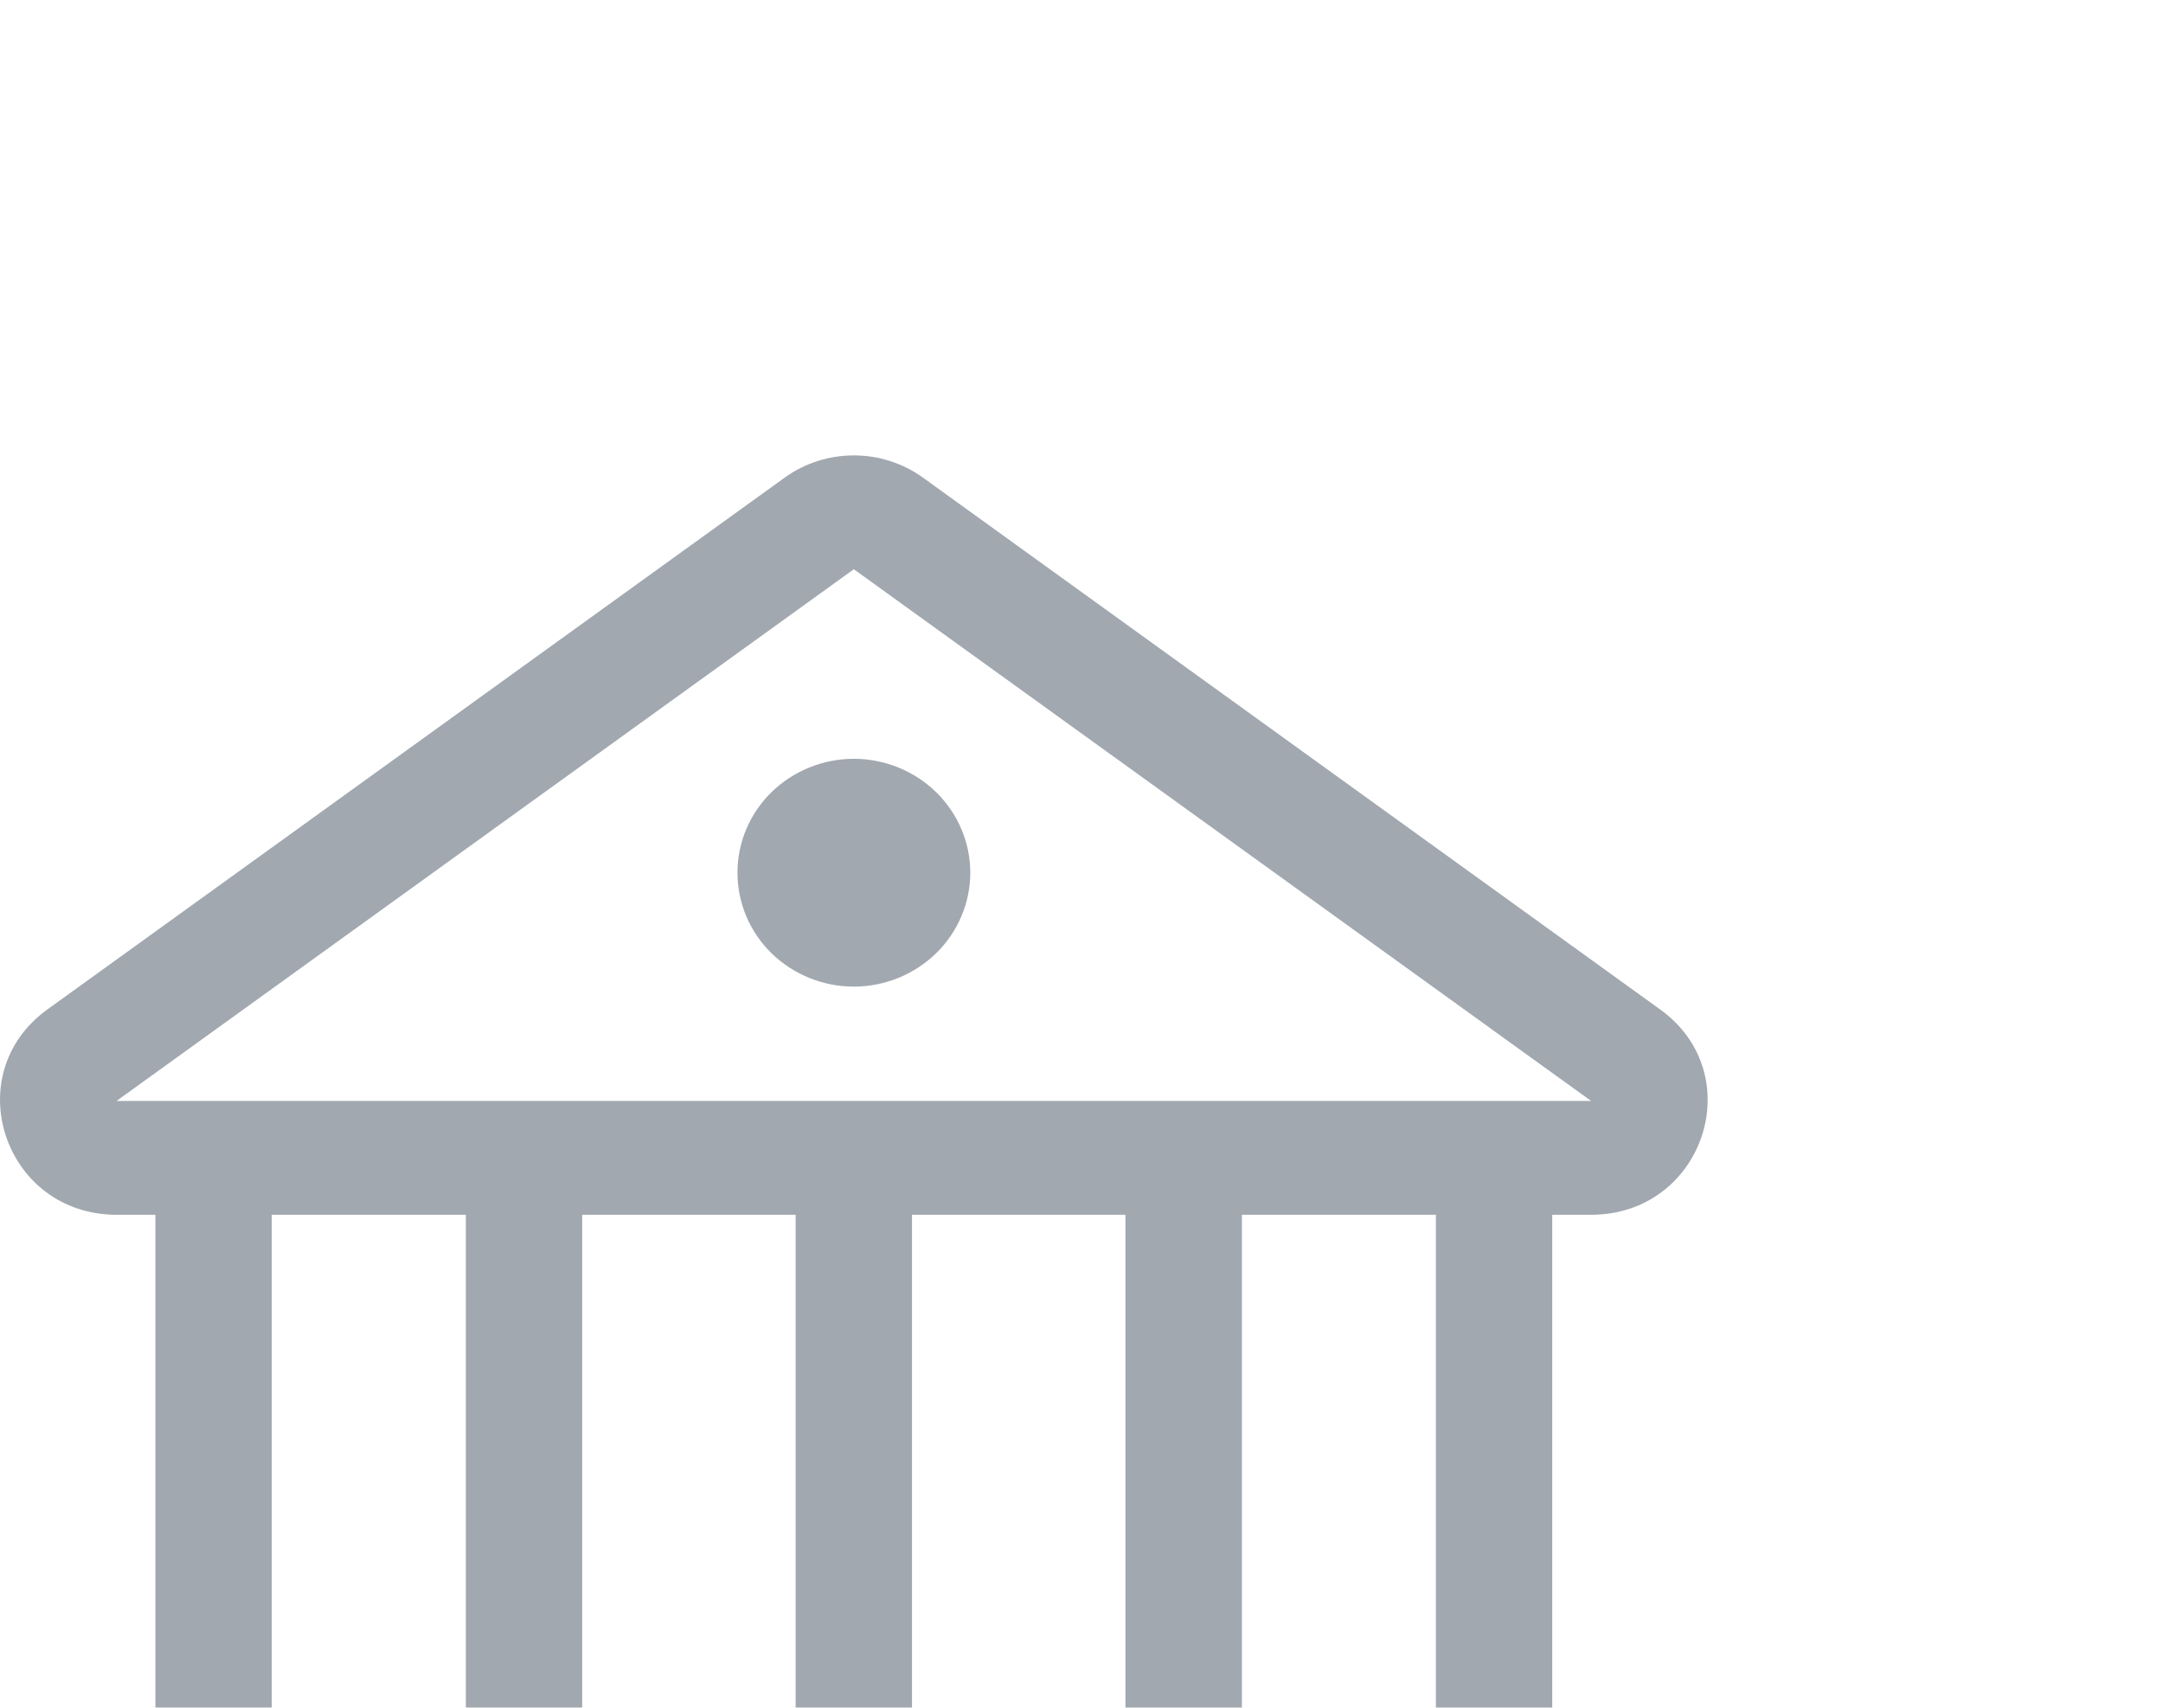 <svg width="19" height="15" viewBox="0 0 19 15" fill="none" xmlns="http://www.w3.org/2000/svg">
<g filter="url(#filter0_d_3744_14288)">
<path d="M7.5 4.666C7.771 4.666 8.031 4.56 8.223 4.373C8.415 4.185 8.523 3.931 8.523 3.665C8.523 3.4 8.415 3.146 8.223 2.958C8.031 2.771 7.771 2.665 7.5 2.665C7.229 2.665 6.969 2.771 6.777 2.958C6.585 3.146 6.478 3.4 6.478 3.665C6.478 3.931 6.585 4.185 6.777 4.373C6.969 4.56 7.229 4.666 7.5 4.666ZM8.107 0.195C7.931 0.068 7.718 0 7.5 0C7.282 0 7.069 0.068 6.893 0.195L0.417 4.866C-0.376 5.438 0.038 6.67 1.024 6.67H1.365V11.499C0.961 11.664 0.616 11.941 0.373 12.297C0.131 12.654 0.001 13.072 0.001 13.5V14.5C0.001 14.776 0.23 15 0.513 15H14.488C14.623 15 14.753 14.947 14.849 14.854C14.945 14.76 14.999 14.633 14.999 14.5V13.5C14.999 13.072 14.869 12.654 14.627 12.298C14.384 11.942 14.039 11.664 13.635 11.5V6.67H13.976C14.963 6.67 15.377 5.438 14.582 4.866L8.107 0.195ZM2.387 11.333V6.67H4.092V11.333H2.387ZM12.613 6.67V11.333H10.909V6.67H12.613ZM9.886 6.67V11.333H8.011V6.67H9.886ZM6.989 6.67V11.333H5.114V6.67H6.989ZM1.024 5.67L7.5 1L13.976 5.67H1.024ZM1.024 13.5C1.024 12.856 1.558 12.333 2.217 12.333H12.783C13.442 12.333 13.976 12.856 13.976 13.5V14H1.024V13.5Z" fill="#A1A8B0"/>
</g>
<defs>
<filter id="filter0_d_3744_14288" x="-4" y="0" width="23" height="23" filterUnits="userSpaceOnUse" color-interpolation-filters="sRGB">
<feFlood flood-opacity="0" result="BackgroundImageFix"/>
<feColorMatrix in="SourceAlpha" type="matrix" values="0 0 0 0 0 0 0 0 0 0 0 0 0 0 0 0 0 0 127 0" result="hardAlpha"/>
<feOffset dy="4"/>
<feGaussianBlur stdDeviation="2"/>
<feComposite in2="hardAlpha" operator="out"/>
<feColorMatrix type="matrix" values="0 0 0 0 0 0 0 0 0 0 0 0 0 0 0 0 0 0 0.25 0"/>
<feBlend mode="normal" in2="BackgroundImageFix" result="effect1_dropShadow_3744_14288"/>
<feBlend mode="normal" in="SourceGraphic" in2="effect1_dropShadow_3744_14288" result="shape"/>
</filter>
</defs>
</svg>
